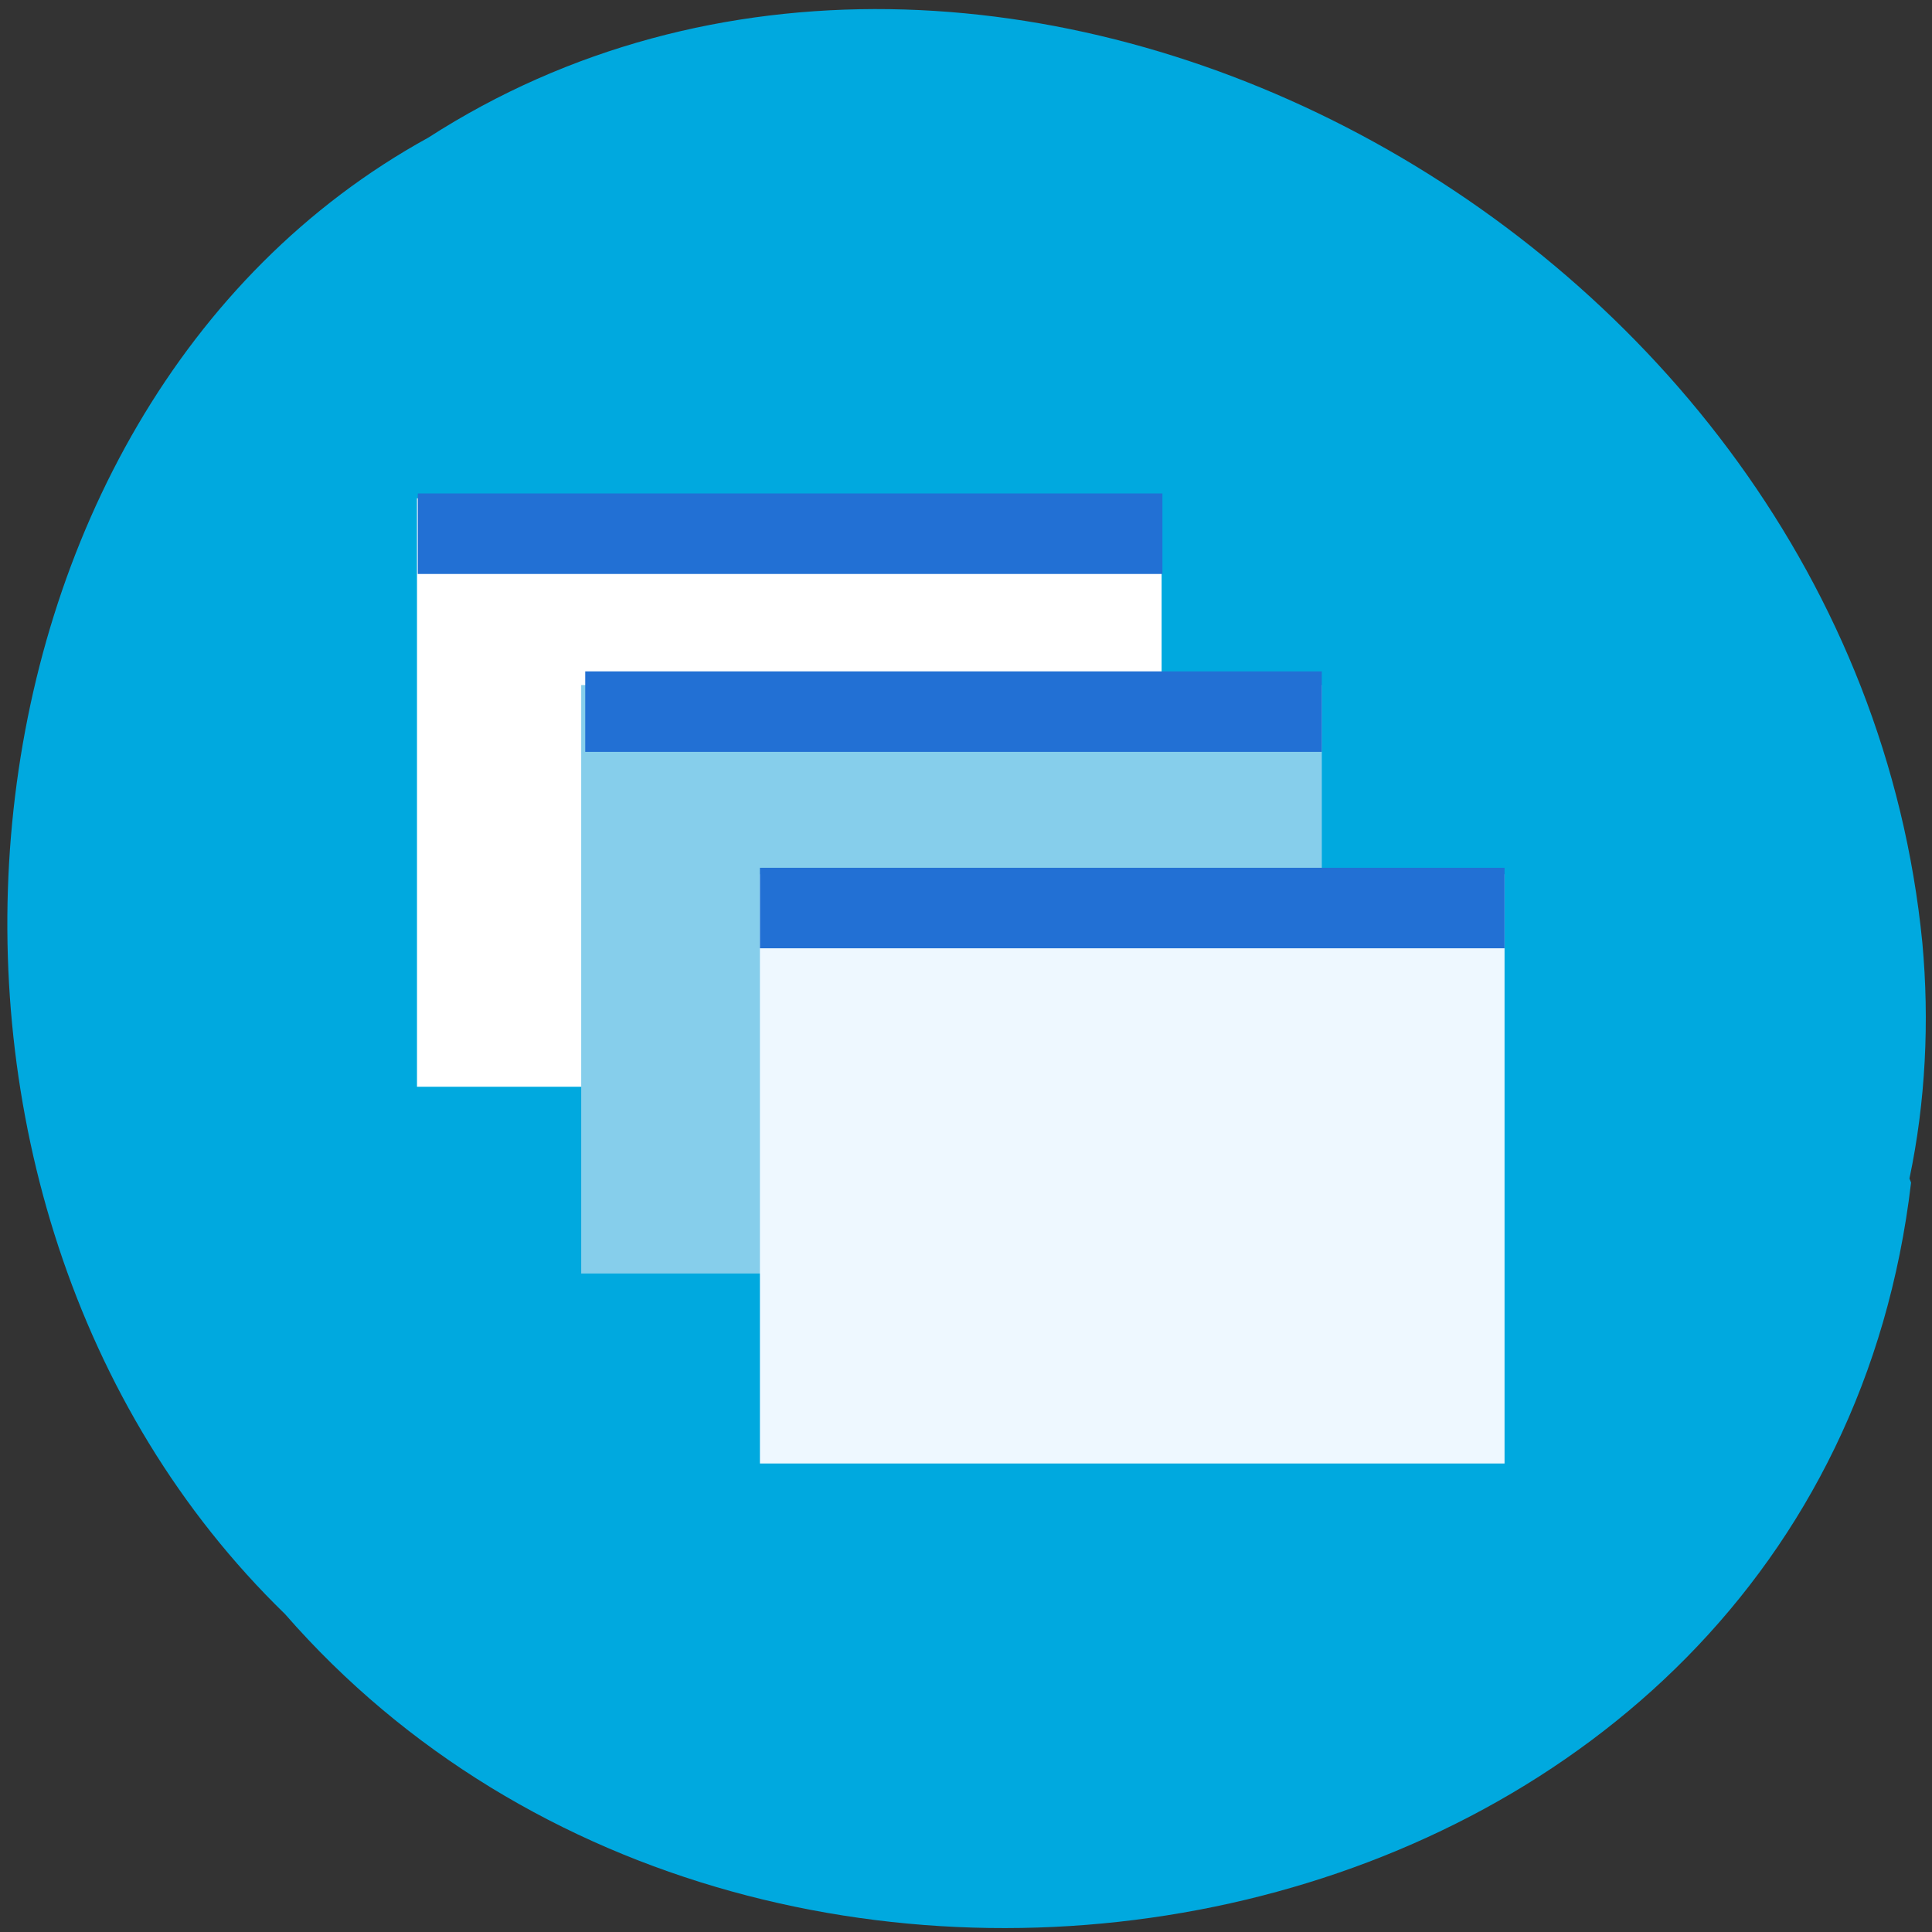 <svg xmlns="http://www.w3.org/2000/svg" viewBox="0 0 24 24"><rect x="0" y="0" width="24" height="24" fill="#333333" stroke="none"/><path d="m 23.74 14.69 c -1.14 9.69 -14.16 12.28 -20.2 5.36 c -5.28 -5.13 -4.35 -14.97 1.78 -18.34 c 7 -4.51 17.68 1.07 18.56 10 c 0.09 0.98 0.04 1.98 -0.16 2.93" style="fill:#00a9df"/><path d="m 5.18 6.19 h 9.25 v 7.31 h -9.25" style="fill:#fff"/><path d="m 7.22 8.51 h 9.2 v 7.31 h -9.2" style="fill:#86ceeb"/><path d="m 9.44 10.86 h 9.25 v 7.32 h -9.25" style="fill:#eef8ff"/><g style="fill:#2270d4"><path d="m 9.44 10.78 h 9.25 v 1 h -9.25"/><path d="m 7.27 8.34 h 9.15 v 1 h -9.15"/><path d="m 5.19 6.13 h 9.25 v 1 h -9.25"/></g></svg>